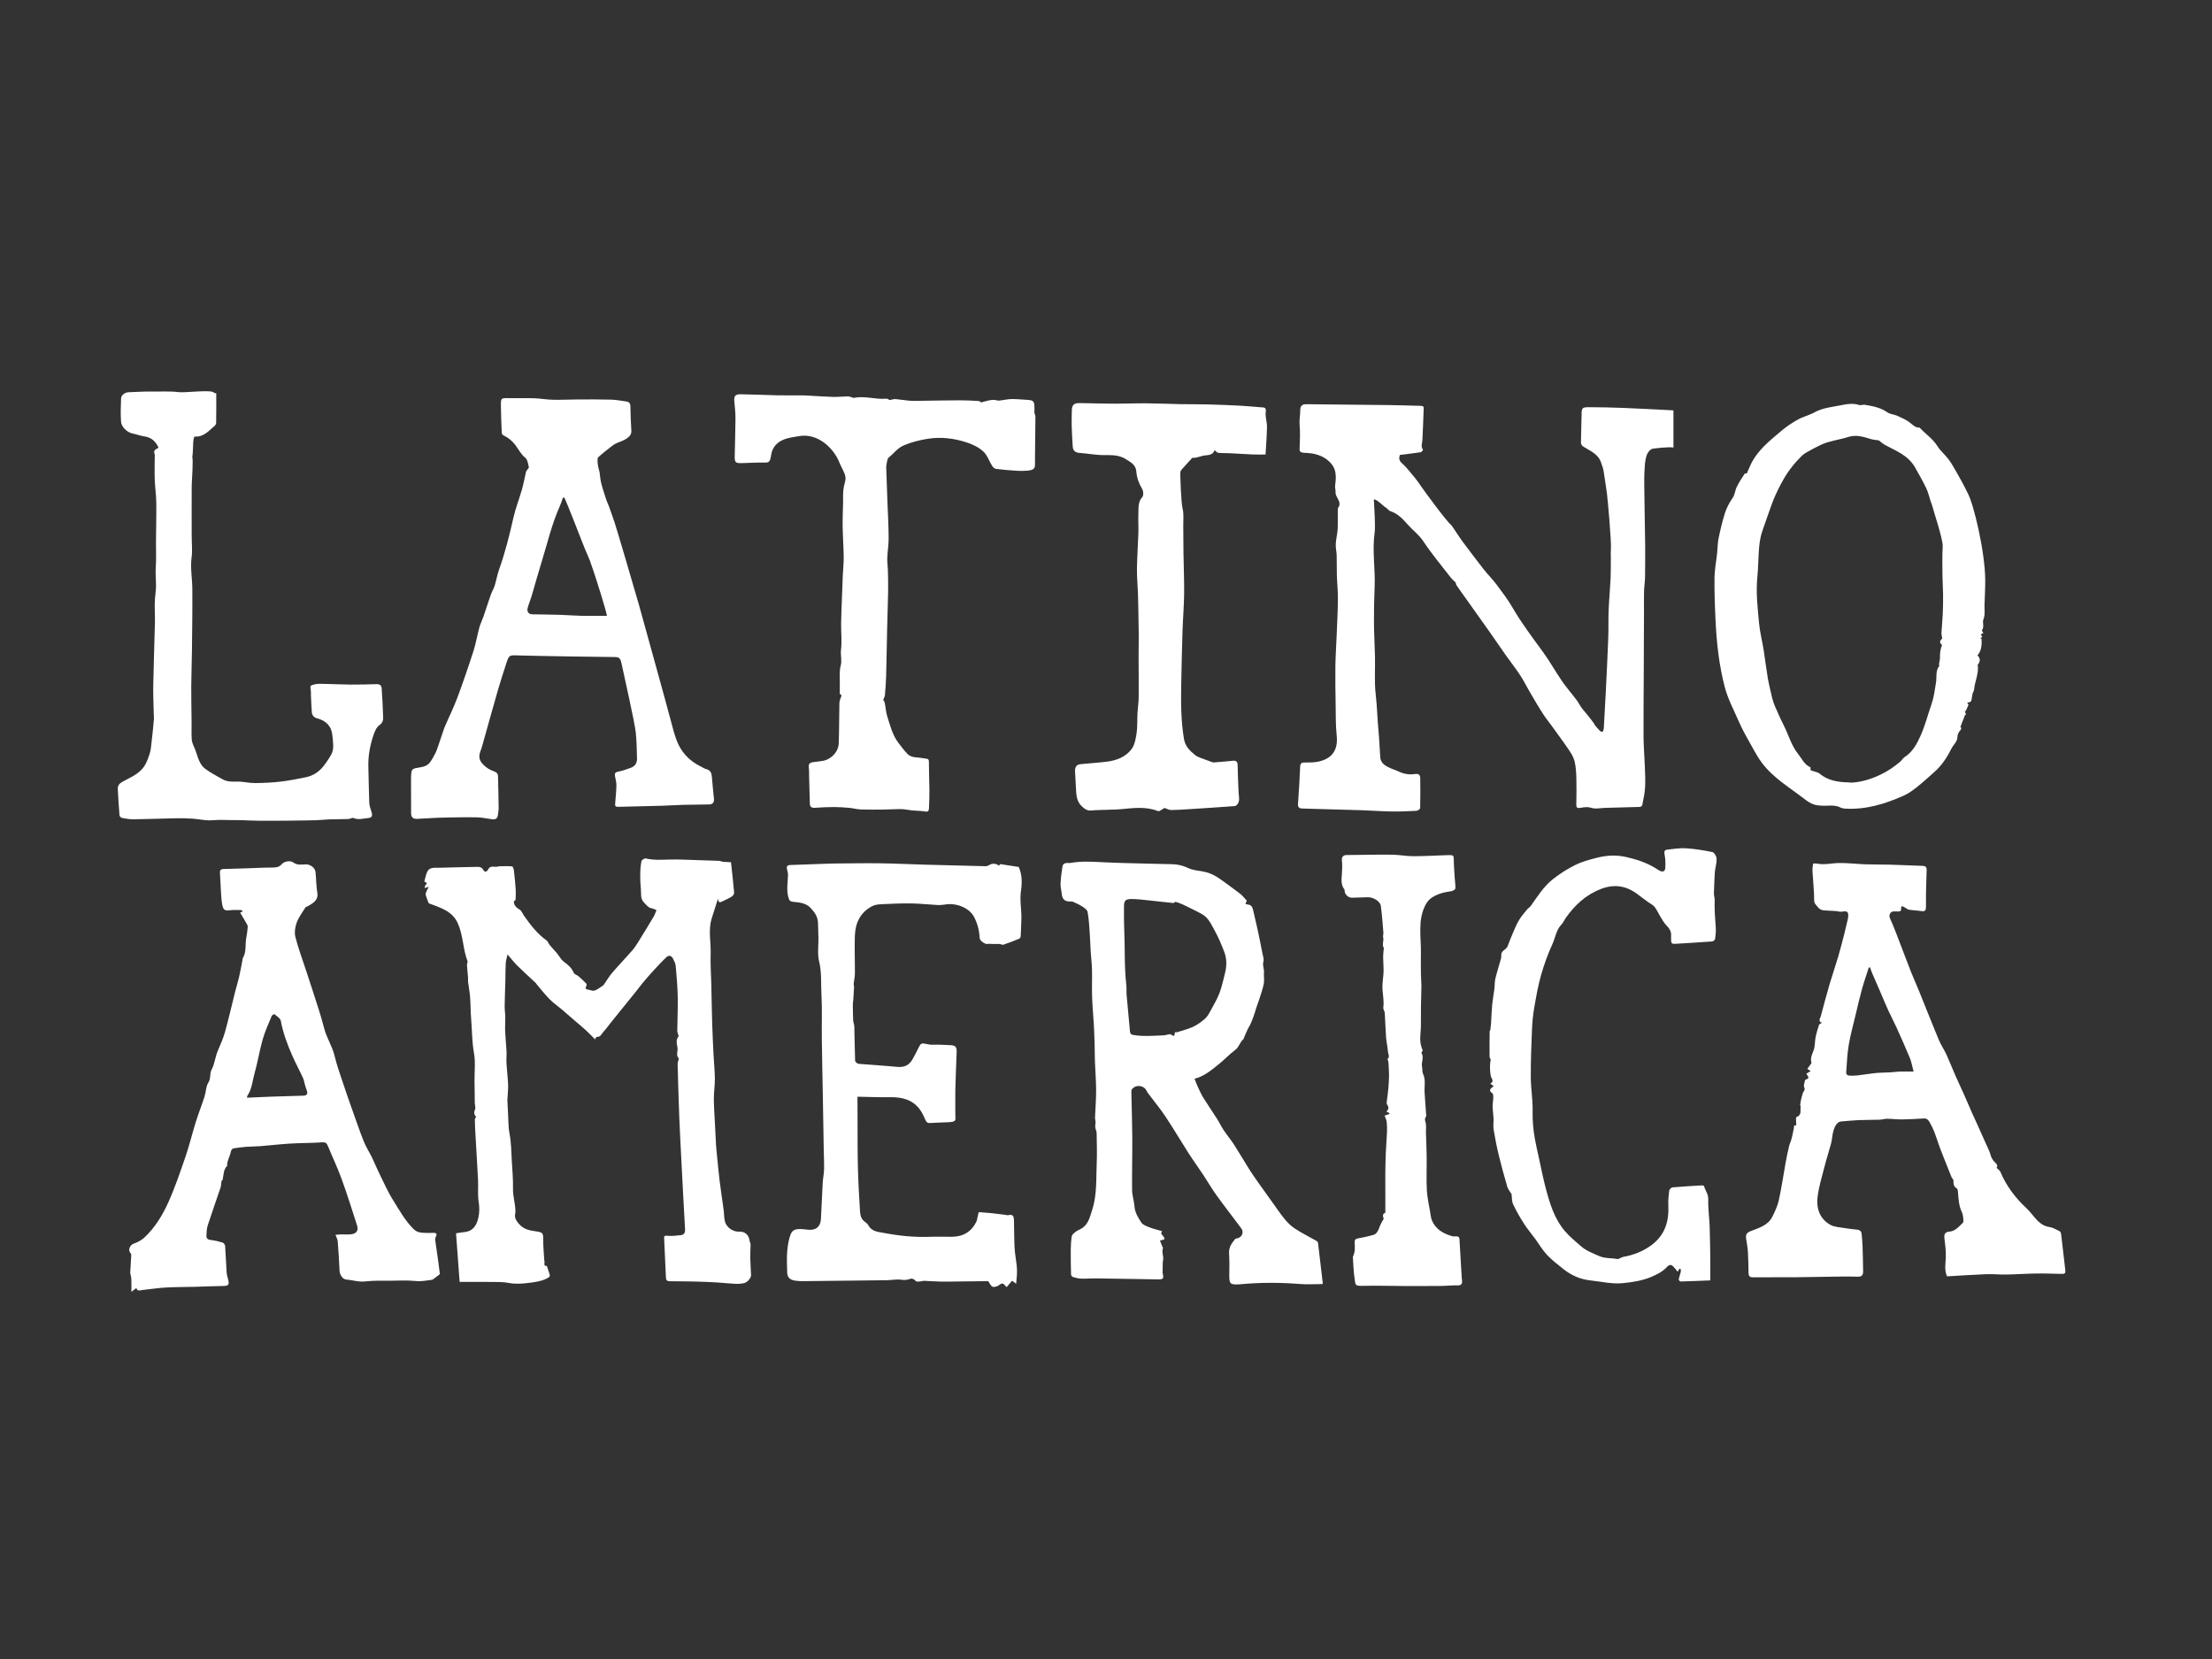 <?xml version="1.0" encoding="utf-8"?>
<!-- Generator: Adobe Illustrator 16.0.0, SVG Export Plug-In . SVG Version: 6.00 Build 0)  -->
<!DOCTYPE svg PUBLIC "-//W3C//DTD SVG 1.1//EN" "http://www.w3.org/Graphics/SVG/1.1/DTD/svg11.dtd">
<svg version="1.1" id="Layer_1" xmlns="http://www.w3.org/2000/svg" xmlns:xlink="http://www.w3.org/1999/xlink" x="0px" y="0px"
	 width="800px" height="600px" viewBox="0 0 800 600" enable-background="new 0 0 800 600" xml:space="preserve">
<rect x="0" y="0" width="800" height="600" fill="#333333" stroke="none"/>
<g id="_x38_D2e6b_1_">
	<g>
		<path fill-rule="evenodd" clip-rule="evenodd" fill="#FFFFFF" d="M506.268,164.542c-0.355,1.137-0.343,1.991,0.779,2.997
			c1.769,1.585,3.22,3.531,4.753,5.368c0.747,0.896,1.396,1.875,2.056,2.84c1.451,2.124,9.788,13.424,10.896,14.02
			c0.272,0.147,2.961,4.453,4.312,6.237c2.46,3.248,4.878,6.529,7.394,9.732c1.533,1.952,3.317,3.71,4.806,5.692
			c2.036,2.713,4.101,5.44,5.794,8.369c3.255,5.631,7.186,10.768,10.993,16.008c2.453,3.376,4.483,7.055,6.853,10.496
			c1.64,2.382,3.562,4.566,5.301,6.883c0.818,1.09,1.379,2.387,2.266,3.408c1.59,1.831,4.583,5.584,4.313,5.661
			c0.623,0.71,1.198,1.423,1.841,2.07c0.229,0.229,0.619,0.296,0.936,0.438c0.154-0.363,0.404-0.716,0.444-1.091
			c0.109-1.021,0.13-2.053,0.187-3.08c0.189-3.418,0.399-6.834,0.564-10.253c0.314-6.472,0.644-12.943,0.887-19.418
			c0.128-3.418,0.008-6.847,0.145-10.265c0.151-3.75,0.519-7.491,0.698-11.241c0.118-2.459,0.075-4.927,0.099-7.392
			c0.009-0.993-0.085-1.994,0.014-2.977c0.297-2.945-1.268-19.586-1.435-20.668c-0.417-2.707-0.757-5.427-1.217-8.126
			c-0.171-1.005-0.574-1.972-0.896-2.949c-1.041-3.157-3.95-4.223-6.432-5.788c-0.409-0.258-0.843-0.874-0.841-1.322
			c0.021-3.426,0.185-6.851,0.228-10.277c0.029-2.305,0.167-2.639,2.545-2.643c4.277-0.007,8.559,0.102,12.834,0.269
			c5.691,0.222,11.38,0.546,17.069,0.829c0.27,0.013,0.537,0.057,0.775,0.083c0,4.762,0,8.445,0,13.454
			c-0.893-0.444-7.519,0.28-7.853,0.467c-2.649,1.482-2.43,5.792-2.668,8.875c-0.169,2.203,0.299,22.911,0.295,26.104
			c-0.006,3.759,0.023,7.519-0.043,11.277c-0.031,1.771-0.321,3.537-0.368,5.308c-0.065,2.472-0.007,4.947-0.014,7.421
			c-0.006,2.671-0.028,5.341-0.039,8.012c-0.019,4.673-0.031,9.347-0.05,14.02c-0.032,7.687-0.125,15.373-0.077,23.059
			c0.022,3.61,0.344,7.216,0.473,10.827c0.09,2.528,0.229,5.068,0.076,7.586c-0.13,2.142-0.62,4.265-1.027,6.381
			c-0.048,0.253-0.573,0.581-0.888,0.591c-4.183,0.141-8.367,0.219-12.55,0.343c-1.216,0.036-2.431,0.259-3.641,0.223
			c-0.898-0.026-1.783-0.444-2.683-0.482c-0.939-0.039-1.894,0.132-2.831,0.279c-1.076,0.168-1.269-0.346-1.251-1.287
			c0.056-3.087,0.119-6.178,0.029-9.263c-0.061-2.109-0.155-4.263-0.643-6.298c-0.359-1.499-1.247-2.93-2.133-4.233
			c-2.107-3.101-4.35-6.11-6.547-9.15c-0.745-1.031-1.563-2.011-2.27-3.067c-0.976-1.462-1.895-2.962-2.804-4.467
			c-0.92-1.521-1.806-3.063-2.694-4.604c-1.11-1.927-2.11-3.927-3.338-5.777c-1.596-2.405-3.392-4.676-5.06-7.035
			c-1.89-2.671-3.715-5.387-5.599-8.062c-2.753-3.908-5.532-7.798-8.303-11.693c-1.32-1.856-2.67-3.692-3.955-5.572
			c-0.252-0.367-0.267-0.896-0.291-0.985c-0.771-0.783-1.409-1.313-1.903-1.953c-3.324-4.305-6.836-8.488-9.832-13.012
			c-1.579-2.384-3.813-3.966-5.626-6.027c-1.714-1.949-3.528-3.915-6.177-4.798c-0.772-0.258-1.301-1.177-2.057-1.573
			c-0.671-0.352-2.96-2.841-4.015-2.715c0.143,2.973,0.634,9.481,0.272,12.099c-0.904,6.567,0.298,13.088,0.007,19.629
			c-0.194,4.368-0.258,8.745-0.233,13.116c0.022,3.996,0.282,7.989,0.365,11.985c0.095,4.596-0.262,9.237,0.269,13.778
			c0.511,4.367,0.578,8.745,0.997,13.105c0.306,3.175,0.414,6.369,0.64,9.553c0.125,1.769,1.343,2.777,2.754,3.507
			c1.248,0.646,2.632,1.025,3.899,1.639c1.916,0.927,3.918,1.199,5.982,0.898c1.255-0.183,1.816,0.331,1.828,1.483
			c0.038,3.617,0.066,7.235-0.029,10.85c-0.009,0.354-0.88,0.955-1.376,0.981c-3.006,0.162-6.021,0.286-9.029,0.237
			c-3.582-0.058-7.161-0.342-10.743-0.458c-7.149-0.232-14.301-0.424-21.452-0.612c-1.245-0.033-1.677-0.464-1.57-1.816
			c0.349-4.448,0.553-8.909,0.769-13.367c0.044-0.913,0.337-1.413,1.307-1.447c1.681-0.058,3.398,0.039,5.032-0.281
			c5.009-0.981,7.431-4.058,6.88-9.348c-0.413-3.965-0.328-7.985-0.397-11.982c-0.076-4.415-0.144-8.831-0.084-13.244
			c0.048-3.57,0.302-7.137,0.444-10.707c0.179-4.498,0.426-8.995,0.473-13.495c0.029-2.848-0.293-5.697-0.38-8.548
			c-0.074-2.417,0.004-4.839-0.066-7.257c-0.04-1.378-0.393-2.759-0.333-4.126c0.071-1.657,0.49-3.295,0.646-4.953
			c0.119-1.274,0.07-2.564,0.082-3.848c0.011-1.353,0.005-2.706,0.007-4.059c0-0.047-0.008-0.107,0.018-0.138
			c1.812-2.238-1.004-3.825-0.831-5.848c0.062-0.742-0.257-1.524-0.16-2.256c0.362-2.73,0.574-5.512-1.214-7.78
			c-1.807-2.293-4.412-3.493-7.306-3.941c-1.02-0.158-2.062-0.152-3.092-0.251c-0.794-0.077-1.252-0.397-1.227-1.346
			c0.074-2.93,0.276-5.883,0.002-8.787c-0.171-1.812,0.255-3.515,0.227-5.276c-0.024-1.494,0.699-2.139,2.203-2.124
			c9.921,0.1,19.843,0.188,29.765,0.312c3.825,0.048,7.65,0.176,11.476,0.277c0.617,0.016,1.246-0.015,1.204,0.944
			c-0.167,3.804-0.246,7.613-0.464,11.414c-0.067,1.189-0.682,2.364,0.231,3.503c0.048,0.06-0.488,0.856-0.815,0.907
			C511.354,163.933,508.844,164.218,506.268,164.542z"/>
		<path fill-rule="evenodd" clip-rule="evenodd" fill="#FFFFFF" d="M245.458,374.762c-0.206-0.779-0.518-1.406-0.513-2.031
			c0.03-4.044,0.253-8.09,0.171-12.131c-0.076-3.755-0.399-7.509-0.737-11.252c-0.083-0.928-0.574-1.849-1.009-2.706
			c-0.53-1.044-1.499-1.262-2.32-0.489c-1.662,1.562-3.218,3.244-4.764,4.926c-1.357,1.476-2.66,3.002-3.951,4.535
			c-0.782,0.929-1.479,1.927-2.241,2.872c-3.008,3.731-6.028,7.453-9.039,11.183c-0.946,1.172-1.812,2.413-2.833,3.514
			c-0.68,0.733-1.039,2-2.457,1.807c-0.107-0.015-0.28,0.45-0.552,0.912c-1.11-1.113-2.094-2.167-3.151-3.141
			c-1.239-1.141-2.544-2.209-3.819-3.311c-1.715-1.482-3.419-2.98-5.148-4.447c-1.449-1.229-3.038-2.314-4.362-3.662
			c-1.673-1.702-3.141-3.605-4.693-5.426c-0.09-0.105-0.125-0.264-0.224-0.357c-2.236-2.097-4.518-4.146-6.7-6.296
			c-1.191-1.173-2.215-2.516-3.567-4.072c-0.267,1.278-0.591,2.235-0.645,3.207c-0.115,2.11-0.076,4.229-0.13,6.343
			c-0.078,3.043-0.221,6.086-0.259,9.13c-0.017,1.334,0.213,2.67,0.234,4.007c0.025,1.7-0.13,3.404-0.06,5.101
			c0.099,2.366,0.38,4.726,0.496,7.091c0.074,1.508-0.09,3.027-0.006,4.533c0.141,2.503,0.459,4.995,0.577,7.498
			c0.07,1.479-0.096,2.971-0.164,4.457c-0.02,0.418-0.113,0.838-0.097,1.253c0.074,1.852,0.161,3.702,0.272,5.551
			c0.131,2.191,0.064,4.426,0.491,6.56c0.668,3.346,0.652,6.716,0.85,10.081c0.193,3.288,0.504,6.584,0.422,9.868
			c-0.066,2.686,0.774,5.212,0.873,7.845c0.014,0.373,0.025,0.761-0.055,1.121c-0.322,1.464,0.155,2.369,1.178,3.627
			c1.865,2.292,4.221,2.562,6.702,2.938c2.072,0.314,2.239,0.67,2.225,2.723c-0.017,2.486,0.232,4.975,0.373,7.462
			c0.018,0.322,0.158,0.657,0.102,0.96c-0.18,0.973,0.096,1.471,0.865,1.275c0.296,0.935,0.513,1.768,0.823,2.564
			c0.496,1.273,0.18,1.492-1.088,2.104c-1.956,0.944-3.99,1.184-6.083,1.463c-2.52,0.336-4.969,0.516-7.515,0.028
			c-2.01-0.385-4.118-0.318-6.184-0.345c-3.758-0.047-7.518-0.014-11.516-0.014c-0.444-5.988-0.872-11.762-1.303-17.575
			c0.988-0.148,1.946-0.342,2.913-0.428c3.244-0.289,4.556-2.429,5.175-5.28c0.411-1.891,0.41-3.719,0.104-5.678
			c-0.402-2.578-0.103-5.259-0.232-7.889c-0.282-5.711-0.65-11.417-0.971-17.126c-0.089-1.591-0.162-3.184-0.174-4.775
			c-0.002-0.325,0.306-0.651,0.468-0.971c-0.807-0.792-0.861-1.562-0.406-2.62c0.284-0.664-0.076-1.589-0.09-2.397
			c-0.046-2.697-0.073-5.396-0.098-8.094c-0.029-3.271,0.393-6.622-0.178-9.796c-0.77-4.273-0.705-8.56-1.066-12.833
			c-0.208-2.45-0.149-4.922-0.34-7.374c-0.148-1.899-0.508-3.781-0.747-5.674c-0.054-0.433,0.036-0.881,0.001-1.318
			c-0.119-1.544-0.267-3.087-0.394-4.631c-0.018-0.214-0.002-0.436,0.035-0.646c0.048-0.274,0.265-0.593,0.183-0.806
			c-1.715-4.462-1.562-9.381-3.542-13.81c-1.436-3.214-4.042-4.691-7.014-5.891c-1.038-0.419-2.092-0.796-3.497-1.327
			c-0.269-0.731-0.802-1.889-1.091-3.104c-0.116-0.492,0.276-1.121,0.484-1.67c0.121-0.317,0.337-0.6,0.662-1.158
			c-0.64,0.169-0.972,0.256-1.562,0.41c0.151-0.465,0.16-0.917,0.388-1.109c0.611-0.518,0.504-0.795-0.174-1.046
			c-0.108-0.041-0.287-0.166-0.276-0.21c0.293-1.116,0.496-2.274,0.942-3.329c0.835-1.972,2.714-1.571,4.308-1.623
			c4.595-0.151,9.192-0.231,13.789-0.328c0.913-0.02,1.686,0.09,2.245,1.07c0.597,1.047,1.297,0.782,1.906-0.336
			c0.556-1.021,1.648-0.826,2.644-0.757c0.463,0.032,0.939-0.184,1.412-0.193c1.493-0.031,2.994-0.091,4.476,0.045
			c0.265,0.024,0.586,0.91,0.647,1.426c0.268,2.263,0.49,4.531,0.645,6.804c0.085,1.25,0.038,2.514-0.032,3.767
			c-0.013,0.233-0.414,0.445-0.616,0.647c-0.004,1.444,0.838,2.261,2.095,2.993c0.73,0.426,1.069,1.507,1.613,2.272
			c2.343,3.292,4.762,6.509,8.132,8.875c0.481,0.338,0.646,1.095,1.05,1.58c0.861,1.034,1.809,1.994,2.669,3.028
			c0.588,0.708,1.065,1.507,1.634,2.231c0.277,0.353,0.624,0.664,0.984,0.933c1.43,1.065,2.753,2.167,3.469,3.921
			c0.232,0.567,1.203,0.801,1.758,1.278c0.956,0.821,1.873,1.691,2.751,2.595c0.163,0.167,0.192,0.663,0.066,0.881
			c-0.674,1.158,0.116,1.254,0.928,1.399c0.496,0.09,0.979,0.329,1.471,0.337c0.427,0.007,0.894-0.148,1.278-0.354
			c0.626-0.334,1.204-0.761,1.792-1.162c0.291-0.198,0.634-0.376,0.831-0.651c1.001-1.403,1.847-2.935,2.963-4.236
			c2.363-2.759,4.892-5.374,7.286-8.107c0.86-0.981,1.576-2.103,2.269-3.216c1.885-3.032,3.738-6.085,5.565-9.151
			c0.376-0.632,0.587-1.362,0.973-2.282c-0.574-0.225-1.088-0.531-1.638-0.62c-1.311-0.213-1.919-1.152-2.792-2.02
			c-1.509-1.499-1.042-3.188-1.204-4.828c-0.174-1.771-0.272-3.559-0.251-5.337c0.02-1.633,0.135-3.285,0.448-4.882
			c0.085-0.438,1.123-1.1,1.563-0.993c2.825,0.681,5.647,0.471,8.5,0.4c3.477-0.087,6.961,0.119,10.441,0.213
			c2.527,0.068,5.053,0.145,7.578,0.255c0.454,0.02,0.895,0.279,1.352,0.326c0.879,0.089,1.767,0.105,2.949,0.168
			c0.363,3.387,0.806,7.193,1.136,11.009c0.039,0.453-0.422,1.14-0.847,1.406c-1.095,0.688-2.292,1.214-3.462,1.776
			c-0.678,0.326-1.42,0.708-1.521-1.052c-0.873,2.749-1.605,4.992-2.296,7.249c-1.296,4.237-0.219,8.558-0.368,12.837
			c-0.128,3.673,0.161,7.359,0.247,11.04c0.11,4.72,0.168,9.44,0.312,14.158c0.118,3.853,0.312,7.703,0.505,11.552
			c0.138,2.76,0.443,5.517,0.462,8.276c0.017,2.471-0.386,4.944-0.369,7.415c0.021,3.196,0.275,6.392,0.432,9.587
			c0.114,2.325,0.219,4.649,0.357,6.973c0.068,1.146,0.196,2.289,0.31,3.432c0.311,3.117,0.575,6.241,0.958,9.35
			c0.448,3.632,1.017,7.25,1.502,10.878c0.177,1.317,0.117,2.683,0.426,3.963c0.542,2.246,2.934,3.879,5.214,3.766
			c2.024-0.101,3.436,1.154,3.716,3.179c0.085,0.613,0.446,1.188,0.367,1.736c-0.041,1.573-0.14,3.147-0.107,4.719
			c0.042,2.031,0.219,4.061,0.281,6.092c0.03,1.013-1.311,2.62-2.488,2.879c-0.997,0.22-2.052,0.317-3.072,0.27
			c-2.244-0.104-4.48-0.366-6.724-0.502c-2.362-0.144-4.729-0.249-7.095-0.309c-2.96-0.075-5.922-0.106-8.883-0.119
			c-2.629-0.012-2.481,0.027-2.601-2.896c-0.169-4.14-0.354-8.278-0.561-12.417c-0.041-0.82-0.105-1.256,1.079-1.144
			c1.643,0.156,3.335-0.035,4.989-0.227c1.168-0.134,1.555-0.928,1.485-2.136c-0.485-8.456-0.918-16.915-1.354-25.374
			c-0.269-5.218-0.554-10.436-0.755-15.656c-0.241-6.234-0.41-12.473-0.578-18.709c-0.014-0.529,0.208-1.065,0.33-1.597
			c0.031-0.133,0.178-0.338,0.14-0.374c-1.253-1.219-0.237-2.749-0.544-4.12C244.698,377.364,244.46,375.794,245.458,374.762z"/>
		<path fill-rule="evenodd" clip-rule="evenodd" fill="#FFFFFF" d="M420.286,445.266c-0.142,0.326-0.263,0.604-0.367,0.845
			c1.719,2.102,1.719,2.102-0.397,2.548c0.311,0.806,0.592,1.553,0.889,2.294c0.051,0.127,0.268,0.27,0.24,0.331
			c-0.525,1.188-0.056,2.344,0.046,3.519c0.054,0.629-0.153,1.275-0.179,1.916c-0.039,0.956-0.023,1.915-0.028,2.872
			c-0.002,0.323-0.055,0.66,0.019,0.966c0.43,1.79,0.209,2.173-1.549,2.149c-7.475-0.102-14.949-0.257-22.425-0.359
			c-1.834-0.025-3.673,0.146-5.506,0.09c-0.997-0.03-2.002-0.287-2.966-0.57c-0.306-0.09-0.689-0.589-0.698-0.91
			c-0.085-2.935-0.137-5.872-0.11-8.809c0.016-1.681,0.089-3.377,0.36-5.029c0.096-0.585,0.791-1.14,1.327-1.564
			c0.582-0.461,1.292-0.763,1.954-1.118c2.75-1.476,3.264-4.292,4.11-6.893c1.781-5.469,1.393-11.165,1.632-16.784
			c0.156-3.648,0.037-7.311-0.028-10.966c-0.013-0.719-0.419-1.423-0.5-2.149c-0.068-0.606,0.122-1.236,0.112-1.854
			c-0.008-0.555-0.212-1.11-0.191-1.66c0.121-3.24,0.404-6.479,0.396-9.719c-0.008-3.44-0.299-6.879-0.428-10.319
			c-0.074-1.976-0.053-3.955-0.109-5.933c-0.068-2.421-0.134-4.843-0.27-7.261c-0.193-3.448-0.535-6.889-0.653-10.338
			c-0.111-3.264,0.049-6.536-0.032-9.802c-0.057-2.285-0.341-4.564-0.484-6.849c-0.146-2.34-0.203-4.686-0.374-7.022
			c-0.174-2.382-0.296-4.783-0.746-7.117c-0.146-0.754-1.177-1.44-1.943-1.947c-1.007-0.665-2.14-1.146-3.244-1.652
			c-0.31-0.143-0.707-0.145-1.061-0.134c-1.938,0.061-2.891-0.789-3.076-2.692c-0.122-1.263-0.5-2.525-0.448-3.774
			c0.088-2.076,0.381-4.148,0.69-6.207c0.137-0.914,0.897-1.266,1.788-1.278c0.376-0.005,0.765,0.079,1.128,0.012
			c4.032-0.744,8.074-0.439,12.13-0.242c5.452,0.265,10.914,0.352,16.372,0.503c2.77,0.077,5.539,0.127,8.309,0.19
			c1.991,0.045,3.825,0.472,5.679,1.361c1.648,0.791,3.612,0.978,5.461,1.287c2.686,0.449,4.915,1.781,7.05,3.349
			c2.147,1.579,4.328,3.114,6.422,4.762c0.864,0.68,1.538,1.603,2.344,2.464c-0.127,0.255-0.302,0.604-0.529,1.06
			c0.331,0.125,0.569,0.282,0.815,0.296c1.356,0.077,1.767,0.98,2.017,2.128c0.515,2.37,1.119,4.721,1.629,7.092
			c0.601,2.792,1.155,5.594,1.697,8.398c0.194,1.006,0.629,2.128,0.364,3.022c-0.415,1.402,0.317,2.606,0.197,3.926
			c-0.123,1.35,0.202,2.763-0.056,4.072c-0.389,1.976-1.099,3.891-1.702,5.821c-0.296,0.947-0.677,1.867-0.988,2.81
			c-0.383,1.152-0.684,2.335-1.109,3.471c-0.436,1.163-0.878,2.345-1.502,3.41c-0.799,1.364-1.331,2.833-1.97,4.261
			c-0.038,0.084-0.014,0.225-0.071,0.269c-1.334,1.009-1.524,2.82-2.945,3.871c-2.158,1.595-3.998,3.616-6.105,5.289
			c-2.61,2.074-5.166,4.294-8.661,5.169c0.427,1.053,0.799,2.087,1.26,3.079c0.603,1.294,1.184,2.612,1.936,3.819
			c1.594,2.56,3.318,5.037,4.937,7.581c0.864,1.357,1.548,2.832,2.44,4.168c1.182,1.772,2.567,3.409,3.722,5.197
			c1.859,2.881,3.578,5.852,5.401,8.756c0.98,1.561,2.029,3.081,3.094,4.587c2.34,3.309,4.724,6.589,7.065,9.896
			c1.872,2.646,3.736,5.34,6.48,7.135c2.452,1.604,5.103,2.903,7.652,4.359c0.276,0.158,0.634,0.45,0.667,0.716
			c0.604,4.89,1.164,9.786,1.728,14.682c0.009,0.078-0.07,0.166-0.125,0.285c-2.748,0-5.525,0.182-8.271-0.035
			c-7.062-0.559-14.111-0.564-21.163,0.076c-0.188,0.018-0.375,0.044-0.563,0.055c-3.439,0.187-3.744-0.148-3.684-3.567
			c0.045-2.574,0.072-5.157-0.085-7.725c-0.13-2.12,0.987-3.589,2.172-5.074c0.146-0.183,0.506-0.217,0.776-0.271
			c1.723-0.354,2.519-2.199,1.471-3.609c-2.961-3.988-6.03-7.898-8.935-11.928c-1.733-2.403-3.211-4.988-4.851-7.46
			c-1.754-2.643-3.624-5.208-5.335-7.877c-2.79-4.351-5.401-8.817-8.261-13.119c-1.896-2.853-4.099-5.501-6.158-8.246
			c-0.246-0.329-0.513-0.662-0.673-1.035c-0.906-2.101-3.917-2.481-5.347-0.63c-0.197,0.255-0.205,0.703-0.198,1.061
			c0.108,5.5,0.305,11,0.337,16.501c0.036,6.3-0.146,12.602-0.071,18.9c0.023,1.949,0.715,3.882,0.853,5.839
			c0.161,2.281,1.332,4.119,2.483,5.888c0.573,0.881,1.937,1.337,3.029,1.769C417.198,444.458,418.688,444.793,420.286,445.266z
			 M424.975,373.276c0.289,0.019,0.543,0.104,0.747,0.037c1.971-0.637,4.01-1.136,5.874-2.006c1.517-0.709,2.911-1.767,4.187-2.87
			c0.812-0.703,1.397-1.723,1.924-2.688c1.181-2.167,2.447-4.316,3.331-6.608c0.888-2.301,1.379-4.759,1.994-7.16
			c0.656-2.562,0.694-5.17-0.234-7.64c-1.005-2.672-2.13-5.327-3.509-7.821c-1.202-2.172-2.243-4.612-4.568-5.904
			s-4.74-2.425-7.136-3.585c-0.717-0.347-1.503-0.552-2.452-0.892c-0.085,0.044-0.514,0.466-0.902,0.431
			c-2.898-0.263-5.787-0.639-8.684-0.931c-2.144-0.216-4.296-0.515-6.441-0.494c-2.151,0.021-2.607,0.66-2.6,2.789
			c0.01,2.584-0.042,5.171,0.076,7.75c0.313,6.85-0.015,13.723,0.762,20.557c0.137,1.209,0.007,2.446,0.113,3.66
			c0.379,4.341,0.823,8.676,1.201,13.017c0.066,0.762,0.271,1.22,1.091,1.367c3.725,0.67,7.46,0.291,11.192,0.151
			c0.897-0.034,2.134-0.657,2.619-0.269C424.999,375.325,424.692,374.036,424.975,373.276z"/>
		<path fill-rule="evenodd" clip-rule="evenodd" fill="#FFFFFF" d="M649.653,407.074c-0.049-0.92-0.11-1.722-0.12-2.523
			c-0.002-0.204,0.115-0.546,0.257-0.596c1.951-0.678,1.224-2.396,1.435-3.726c0.045-0.28-0.305-0.623-0.13-0.91
			c0.077-0.475,0.127-0.955,0.238-1.421c0.206-0.867,0.41-1.737,0.688-2.582c0.222-0.677,0.985-1.07,0.49-2.103
			c-0.317-0.66,0.177-1.711,0.312-2.615c1.523-0.69,1.523-0.69,0.466-2.289c0.46-0.271,0.916-0.54,1.556-0.918
			c-0.485-0.335-0.847-0.585-1.202-0.83c0.396-0.537,0.819-1.092,1.222-1.661c0.124-0.177,0.317-0.429,0.271-0.583
			c-0.527-1.73,0.332-3.144,0.858-4.696c0.473-1.392,0.338-2.977,0.631-4.445c0.307-1.535,0.767-3.044,1.25-4.535
			c0.092-0.282,0.605-0.428,1.05-0.719c-1.482-0.58-0.647-1.516-0.431-2.321c1.037-3.873,2.062-7.75,3.188-11.598
			c1.014-3.463,2.206-6.874,3.227-10.336c0.808-2.742,1.483-5.524,2.199-8.293c0.329-1.272,0.616-2.555,0.913-3.835
			c0.149-0.641,0.344-1.28,0.402-1.931c0.168-1.876-0.368-2.241-2.268-1.894c-0.695,0.127-1.461-0.169-2.197-0.222
			c-1.406-0.1-2.814-0.175-4.224-0.236c-1.062-0.047-1.807-0.514-2.452-1.388c-0.52-0.703-1.16-1.061-1.162-2.246
			c-0.007-3.532-0.418-7.063-0.612-10.599c-0.048-0.864,0.128-1.741,0.21-2.709c0.506,0,0.977-0.077,1.414,0.012
			c2.697,0.553,5.351-0.17,8.02-0.208c3.18-0.045,6.363,0.36,9.549,0.474c2.954,0.104,5.916,0.041,8.872,0.124
			c3.952,0.112,7.901,0.308,11.854,0.438c0.958,0.031,1.394,0.499,1.372,1.401c-0.062,2.721-0.168,5.441-0.225,8.162
			c-0.037,1.777-0.029,3.556-0.019,5.333c0.007,1.087-0.317,1.671-1.581,1.469c-1.526-0.244-3.089-0.268-4.611-0.526
			c-0.57-0.098-1.068-0.597-1.611-0.892c-0.3-0.164-0.623-0.284-0.936-0.424c-0.102,0.316-0.333,0.658-0.279,0.945
			c0.181,0.957-0.432,1.001-1.068,1.023c-0.609,0.021-1.234-0.091-1.828,0.005c-1.082,0.176-1.57,1.42-1.123,2.417
			c0.782,1.746,1.516,3.515,2.206,5.299c1.796,4.643,3.53,9.308,5.343,13.943c0.906,2.319,1.956,4.582,2.893,6.89
			c2.406,5.932,4.739,11.893,7.2,17.801c0.771,1.854,1.938,3.539,2.782,5.367c1.133,2.46,2.103,4.994,3.19,7.476
			c0.991,2.263,2.064,4.489,3.069,6.746c1.066,2.394,2.087,4.809,3.146,7.206c0.603,1.366,1.25,2.714,1.864,4.076
			c0.977,2.166,1.941,4.337,2.913,6.506c0.477,1.064,0.984,2.117,1.428,3.196c0.292,0.711,0.422,1.494,0.76,2.178
			c0.293,0.593,0.703,1.174,1.194,1.61c0.733,0.649,1.064,1.288,0.587,2.007c0.491,0.492,1.12,0.858,1.348,1.395
			c2.166,5.104,5.372,9.424,9.442,13.173c1.498,1.38,2.63,3.15,4.083,4.586c1.123,1.108,2.413,1.972,4.138,2.217
			c1.303,0.187,2.541,0.93,3.758,1.525c0.297,0.146,0.526,0.67,0.572,1.046c0.529,4.384,1,8.774,1.528,13.158
			c0.116,0.967-0.263,1.271-1.162,1.251c-3.146-0.068-6.294-0.186-9.44-0.14c-3.608,0.052-7.213,0.312-10.821,0.377
			c-2.349,0.042-4.705-0.225-7.049-0.138c-4.514,0.167-9.021,0.488-13.53,0.742c-0.277,0.016-0.557,0.002-0.813,0.002
			c-1.015-2.307-0.479-4.634-0.413-6.971c0.063-2.271-0.235-4.563-0.514-6.83c-0.177-1.433,0.364-2.232,1.716-2.322
			c2.261-0.151,3.499-1.856,4.938-3.183c0.379-0.35,0.192-1.406,0.121-2.124c-0.063-0.644-0.237-1.312-0.517-1.896
			c-1.121-2.346-1.132-4.88-1.37-7.381c-0.035-0.373-0.155-0.908-0.416-1.061c-1.152-0.673-1.214-1.682-1.198-2.842
			c0.006-0.428-0.526-0.84-0.723-1.298c-0.49-1.144-0.93-2.309-1.388-3.466c-0.947-2.391-1.923-4.771-2.828-7.177
			c-0.668-1.777-1.192-3.61-1.878-5.38c-0.485-1.252-1.08-2.47-1.727-3.646c-0.448-0.815-1.005-1.556-2.169-1.482
			c-2.599,0.165-5.201,0.32-7.804,0.35c-1.836,0.021-3.673-0.225-5.511-0.245c-0.859-0.01-1.718,0.314-2.582,0.343
			c-2.593,0.086-5.189,0.049-7.781,0.158c-2.089,0.089-4.172,0.326-6.259,0.488c-1.39,0.108-2.228,1.725-2.651,3.003
			c-0.556,1.676-0.525,3.395-0.978,5.041c-0.757,2.759-1.639,5.483-2.348,8.252c-0.923,3.603-2.032,7.196-2.503,10.865
			c-0.53,4.139,0.671,7.983,4.541,10.18c1.553,0.881,3.604,0.917,5.443,1.248c1.389,0.25,2.801,0.372,4.206,0.521
			c0.954,0.101,1.635,0.496,1.729,1.522c0.137,1.482,0.281,2.967,0.333,4.453c0.104,2.998,0.161,5.999,0.21,8.999
			c0.022,1.351-0.363,2.125-2.044,2.055c-3.381-0.14-6.772-0.033-10.159,0.005c-3.909,0.044-7.818,0.156-11.729,0.182
			c-5.315,0.034-10.632-0.009-15.948,0.033c-1.103,0.008-1.533-0.459-1.559-1.485c-0.063-2.583-0.073-5.17-0.233-7.746
			c-0.101-1.632-0.439-3.248-0.659-4.873c-0.175-1.293,0.202-2.016,1.599-2.572c2.961-1.18,6.291-2.027,7.887-5.225
			c0.96-1.924,1.902-3.936,2.36-6.016c0.982-4.47,1.63-9.013,2.45-13.52c0.36-1.981,0.772-3.954,1.23-5.915
			c0.201-0.862,0.628-1.67,0.854-2.527c0.336-1.27,0.631-2.554,0.854-3.848C648.854,407.503,648.714,406.667,649.653,407.074z
			 M692.077,387.548c-0.521-1.939-0.769-3.489-1.35-4.901c-1.54-3.741-3.195-7.437-4.86-11.125
			c-0.921-2.038-1.999-4.006-2.925-6.042c-1.056-2.321-2.015-4.686-3.026-7.027c-0.928-2.146-1.879-4.283-2.799-6.433
			c-0.297-0.694-0.526-1.418-0.787-2.128c-0.152,0.01-0.304,0.021-0.456,0.03c-0.83,2.601-1.737,5.181-2.469,7.809
			c-0.815,2.925-1.487,5.891-2.19,8.847c-0.902,3.792-1.953,7.561-2.604,11.396c-0.562,3.314-0.673,6.707-0.918,10.069
			c-0.021,0.293,0.412,0.855,0.692,0.896c2.259,0.33,4.479-0.172,6.709-0.443c1.311-0.16,2.615-0.382,3.931-0.479
			c1.528-0.114,3.065-0.102,4.597-0.186c1.067-0.058,2.129-0.239,3.195-0.27C688.457,387.513,690.099,387.548,692.077,387.548z"/>
		<path fill-rule="evenodd" clip-rule="evenodd" fill="#FFFFFF" d="M224.799,240.031c-0.422-1.972-0.766-2.438-2.767-2.412
			c-2.438,0.033-29.553-0.4-34.673-0.576c-3.249-0.111-3.274-0.128-4.281,2.984c-1.068,3.302-2.146,6.604-3.108,9.938
			c-1.859,6.45-3.636,12.923-5.456,19.384c-0.23,0.815-0.484,1.626-0.782,2.418c-0.94,2.503-0.057,3.957,2.098,5.69
			c0.864,0.695,1.935,1.188,2.983,1.581c0.837,0.314,1.271,0.799,1.292,1.628c0.102,3.848,0.196,7.697,0.24,11.546
			c0.01,0.885-0.176,1.773-0.287,2.658c-0.149,1.193-0.921,1.576-2.005,1.444c-1.862-0.228-3.715-0.679-5.578-0.71
			c-4.32-0.071-8.644,0.006-12.964,0.113c-2.909,0.072-5.812,0.337-8.721,0.435c-1.512,0.051-2.112-0.645-2.113-2.109
			c-0.004-4.135-0.037-8.271-0.022-12.406c0.004-0.983,0.034-1.998,0.286-2.935c0.104-0.386,0.792-0.774,1.273-0.871
			c1.862-0.375,3.901-0.378,5.204-2.006c0.858-1.072,1.47-2.352,2.121-3.576c0.651-1.225,2.771-8.072,3.09-8.836
			c1.523-3.643,3.316-7.18,4.702-10.872c2.109-5.621,4.045-11.312,5.888-17.026c0.899-2.791,1.371-5.717,2.139-8.555
			c0.347-1.282,0.984-2.483,1.419-3.746c0.928-2.693,1.78-5.413,2.725-8.099c0.394-1.12,1.05-2.151,1.403-3.28
			c0.596-1.908,0.912-3.908,1.581-5.786c2.191-6.158,3.776-12.468,5.208-18.838c0.755-3.358,2.048-6.592,3.001-9.91
			c0.569-1.982,0.95-4.019,1.418-6.03c0.073-0.313,0.109-0.654,0.262-0.926c0.275-0.492,0.965-1.016,0.882-1.395
			c-0.265-1.205-0.475-2.769-1.311-3.427c-1.62-1.275-2.406-3.067-3.583-4.591c-1.19-1.54-2.565-2.679-4.302-3.48
			c-0.286-0.131-0.574-0.601-0.589-0.925c-0.14-3.184-0.266-6.37-0.307-9.557c-0.04-3.085,0.004-3.034,3.05-2.965
			c2.951,0.066,5.908-0.068,8.857,0.031c2.283,0.077,4.556,0.498,6.839,0.55c3.045,0.07,6.095-0.1,9.144-0.111
			c3.994-0.014,7.99-0.042,11.98,0.072c1.857,0.054,3.71,0.399,5.556,0.674c0.957,0.143,1.397,0.696,1.41,1.764
			c0.035,2.915,0.154,5.832,0.334,8.742c0.074,1.192-0.412,1.917-1.312,2.602c-2.08,1.583-3.738,1.404-5.774,3.043
			c-0.217,0.175-4.925,3.774-5.083,4.292c-0.292,2.208,0.655,4.899,0.681,5.1c0.171,1.365,0.272,2.753,0.615,4.078
			c0.536,2.07,1.227,4.101,1.891,6.136c0.243,0.745,0.63,1.442,0.897,2.181c0.666,1.845,1.286,3.707,1.95,5.553
			c0.519,1.443,8.012,26.875,8.932,30.215c1.208,4.386,10.097,36.374,11.511,41.837c0.584,2.257,1.175,4.526,1.968,6.714
			c1.638,4.519,4.586,7.658,8.924,9.79c0.634,0.311,1.24,0.743,1.91,0.906c1.613,0.391,1.926,1.53,2.033,2.952
			c0.193,2.581,0.474,5.156,0.729,7.733c0.126,1.275-0.411,2.047-1.68,2.084c-3.098,0.089-6.199,0.059-9.297,0.14
			c-2.726,0.072-5.449,0.269-8.175,0.345c-5.194,0.146-10.391,0.235-15.585,0.377c-0.745,0.02-1.059-0.249-1.005-0.969
			c0.166-2.225,0.417-4.447,0.472-6.675c0.027-1.096-0.274-2.207-0.483-3.3c-0.181-0.942-0.166-1.537,1.069-1.761
			c1.552-0.283,3.059-0.855,4.557-1.383c1.56-0.55,2.342-1.774,2.305-3.375c-0.073-3.142-0.127-6.295-0.446-9.417
			C229.577,261.388,225.446,243.054,224.799,240.031z M204.095,179.908c-0.184,0.062-0.368,0.123-0.552,0.185
			c-0.325,0.917-0.584,1.864-0.984,2.747c-2.983,6.584-4.57,13.625-6.704,20.486c-1.264,4.062-2.377,8.171-3.592,12.25
			c-0.427,1.434-1.022,2.818-1.417,4.26c-0.376,1.373,0.317,2.305,1.63,2.334c3.352,0.074,6.706,0.09,10.057,0.189
			c2.533,0.075,5.062,0.3,7.595,0.352c3.071,0.063,6.145,0.015,9.393,0.015c-0.445-2.406-3.448-11.849-3.768-12.823
			c-0.77-2.35-1.521-4.708-2.375-7.027c-0.621-1.687-1.432-3.302-2.086-4.978C210.065,194.748,204.786,181.227,204.095,179.908z"/>
		<path fill-rule="evenodd" clip-rule="evenodd" fill="#FFFFFF" d="M159.086,460.8c-0.718,0.553-1.469,1.146-2.238,1.716
			c-0.218,0.161-0.48,0.331-0.738,0.361c-1.9,0.229-3.73,0.632-5.732,0.422c-3.183-0.335-6.425-0.126-9.642-0.101
			c-2.85,0.022-5.726-0.108-8.542,0.234c-2.447,0.298-4.689-0.487-7.03-0.688c-1.331-0.114-2.311-1.842-2.366-3.194
			c-0.145-3.556-0.379-7.109-0.66-10.657c-0.056-0.704-0.478-1.38-0.813-2.295c0.607-0.054,1.26-0.145,1.914-0.161
			c1.315-0.032,2.654,0.128,3.941-0.068c1.815-0.277,2.521-1.423,1.959-3.173c-1.809-5.638-3.583-11.291-5.604-16.854
			c-1.474-4.054-3.341-7.963-4.983-11.958c-0.409-0.995-0.856-1.333-2.062-1.247c-3.839,0.276-7.7,0.22-11.544,0.449
			c-3.651,0.217-7.288,0.657-10.935,0.948c-1.639,0.132-3.291,0.095-4.931,0.219c-1.444,0.11-2.881,0.326-4.319,0.518
			c-1.402,0.187-1.206,1.469-1.564,2.356c-0.313,0.775-0.588,1.567-0.842,2.363c-0.159,0.499-0.247,1.021-0.174,1.598
			c-1.35,1.36-1.311,3.214-1.625,4.957c-0.049,0.273-0.492,0.475-0.466,0.771c-0.108,0.748-0.105,1.533-0.341,2.238
			c-1.522,4.545-3.146,9.058-4.62,13.618c-0.382,1.183-0.424,2.498-0.475,3.758c-0.04,0.989,0.529,1.419,1.597,1.532
			c1.472,0.155,2.936,0.53,4.353,0.973c0.382,0.119,0.796,0.811,0.828,1.265c0.222,3.14,0.311,6.288,0.525,9.428
			c0.066,0.959,0.377,1.904,0.606,2.849c0.399,1.645-0.008,2.079-1.666,2.105c-3.513,0.055-7.024,0.223-10.537,0.315
			c-3.457,0.092-6.92,0.053-10.371,0.25c-2.796,0.16-5.576,0.597-8.365,0.887c-0.862,0.09-1.882,0.645-2.313-0.688
			c-0.57,0.428-1.082,0.812-1.793,1.347c0-1.745,0.032-3.149-0.015-4.551c-0.021-0.613-0.205-1.221-0.315-1.83
			c-0.031-0.173-0.101-0.347-0.091-0.517c0.129-2.155,0.287-4.31,0.387-6.466c0.012-0.262-0.25-0.553-0.425-0.803
			c-0.808-1.149,0.012-2.771,1.301-3.239c1.37-0.497,2.779-1.211,3.833-2.193c3.87-3.605,6.582-8.063,8.727-12.852
			c2.406-5.369,4.287-10.948,6.198-16.503c1.392-4.048,2.373-8.234,3.653-12.322c0.984-3.143,2.199-6.213,3.209-9.348
			c0.536-1.666,0.48-3.643,1.375-5.04c0.98-1.532,0.413-3.216,1.15-4.612c1.121-2.123,1.306-4.522,2.197-6.706
			c0.939-2.302,2.007-4.575,2.671-6.958c1.346-4.833,2.448-9.733,3.672-14.601c0.446-1.771,1.011-3.513,1.42-5.292
			c0.48-2.093,0.852-4.212,1.266-6.32c0.027-0.137-0.037-0.313,0.029-0.417c1.489-2.339,0.809-5.061,1.332-7.569
			c0.26-1.247,0.372-2.526,0.503-3.796c0.03-0.289-0.075-0.632-0.222-0.892c-0.818-1.447-1.668-2.877-2.534-4.357
			c0.145-0.044,0.549-0.168,0.953-0.29c-0.145-0.189-0.289-0.379-0.434-0.568c-1.347,0-2.713-0.144-4.036,0.034
			c-1.955,0.261-2.552,0.025-2.931-1.941c-0.273-1.42-0.364-2.881-0.459-4.328c-0.151-2.301-0.188-4.609-0.375-6.906
			c-0.094-1.155,0.069-1.704,1.442-1.729c4.969-0.091,9.936-0.319,14.904-0.487c1.354-0.046,2.726,0.048,4.059-0.139
			c0.673-0.094,1.442-0.533,1.882-1.057c0.938-1.117,3.104-1.516,4.344-0.608c1.341,0.981,2.899,0.665,4.361,0.617
			c1.627-0.054,3.411,1.181,3.574,2.85c0.241,2.479,0.229,4.995,0.643,7.441c0.411,2.426-1.076,3.483-3.441,4.851
			c-0.276,0.159-0.708,0.192-0.848,0.419c-1.12,1.818-2.463,3.569-3.184,5.542c-0.582,1.593-0.867,3.588-0.455,5.191
			c1.078,4.194,2.611,8.271,3.958,12.396c1.493,4.573,3.005,9.141,4.459,13.727c0.735,2.319,1.408,4.662,2.025,7.017
			c0.888,3.391,2.893,6.334,3.71,9.778c0.791,3.33,1.972,6.571,3.046,9.831c1.025,3.11,2.113,6.2,3.208,9.287
			c1.392,3.922,2.727,7.868,4.268,11.732c0.838,2.103,2.088,4.037,3.085,6.081c0.861,1.763,1.574,3.599,2.445,5.355
			c1.689,3.407,3.211,6.928,5.232,10.13c2.264,3.586,4.303,7.368,7.419,10.377c1.482,1.431,3.276,1.206,5.032,1.303
			c0.796,0.044,1.6-0.079,2.396-0.041c0.272,0.013,0.649,0.231,0.76,0.461c0.093,0.194-0.133,0.54-0.212,0.819
			c-0.108,0.382-0.341,0.78-0.294,1.143c0.338,2.595,0.744,5.181,1.107,7.772C158.705,457.657,158.89,459.251,159.086,460.8z
			 M89.312,397c2.857-0.127,5.596-0.269,8.336-0.366c4.076-0.145,8.152-0.265,12.229-0.378c1.015-0.027,1.495-0.709,1.142-1.664
			c-0.241-0.651-0.458-1.313-0.655-1.979c-0.278-0.941-0.408-1.946-0.812-2.826c-1.21-2.636-2.602-5.188-3.775-7.837
			c-1.826-4.123-3.398-8.328-4.238-12.804c-0.17-0.907-1.446-1.632-2.286-2.354c-0.089-0.077-0.87,0.347-1.002,0.672
			c-1.149,2.818-2.436,5.606-3.267,8.521c-1.141,3.997-1.756,8.146-2.91,12.138c-0.785,2.714-0.895,5.667-2.576,8.104
			C89.38,396.396,89.39,396.653,89.312,397z"/>
		<path fill-rule="evenodd" clip-rule="evenodd" fill="#FFFFFF" d="M353.967,438.396c1.644,0.125,2.934,0.195,4.217,0.326
			c1.713,0.175,3.422,0.396,5.132,0.599c0.466,0.055,0.972,0.263,1.391,0.148c1.69-0.461,1.966,0.608,2.002,1.822
			c0.099,3.316,0.046,6.639,0.22,9.949c0.113,2.158,0.548,4.298,0.779,6.453c0.108,1.008,0.127,2.033,0.091,3.047
			c-0.039,1.124-0.187,2.243-0.305,3.556c-0.476-0.362-0.857-0.651-1.463-1.113c-0.624,0.739-1.257,1.489-1.968,2.332
			c-0.507-0.472-0.947-1.193-1.513-1.311c-0.46-0.097-1.071,0.53-1.821,0.952c-0.404,0.063-1.237,0.456-1.77,0.206
			c-0.601-0.282-0.93-1.142-1.576-2.02c-2.993,0.034-6.342,0.073-9.69,0.108c-2.474,0.025-4.949,0.091-7.422,0.051
			c-2.08-0.033-4.157-0.204-6.237-0.285c-0.305-0.013-0.62,0.207-0.924,0.193c-0.75-0.035-1.56,0.474-2.235-0.433
			c-0.271-0.365-1.104-0.647-1.52-0.503c-1.106,0.386-2.08,0.563-3.321,0.367c-1.666-0.264-3.427,0.12-5.149,0.158
			c-2.85,0.062-5.701,0.069-8.551,0.103c-7.385,0.085-14.77,0.181-22.155,0.248c-0.89,0.009-1.787-0.086-2.671-0.203
			c-1.743-0.231-2.752-1.155-2.807-2.894c-0.135-4.234-0.33-8.479,0.845-12.639c0.711-2.519,1.438-3.154,4.097-3.113
			c0.891,0.014,1.78,0.172,2.671,0.25c2.838,0.25,4.444-1.111,4.596-3.97c0.231-4.365,0.392-8.734,0.637-13.1
			c0.089-1.582,0.448-3.152,0.485-4.733c0.054-2.349-0.075-4.701-0.116-7.052c-0.11-6.389-0.211-12.778-0.324-19.167
			c-0.124-7.057-0.287-14.113-0.375-21.17c-0.067-5.317,0.166-10.648-0.134-15.95c-0.224-3.96,0.134-7.935-0.847-11.913
			c-0.669-2.715-0.186-5.711-0.239-8.581c-0.032-1.741-0.134-3.48-0.155-5.222c-0.027-2.266-1.212-3.967-2.667-5.517
			c-1.676-1.786-4-2.008-6.217-2.208c-1.13-0.102-1.47-0.413-1.781-1.452c-0.823-2.744-0.264-5.466-0.183-8.202
			c0.019-0.632-0.141-1.283-0.308-1.902c-0.352-1.304-0.002-1.739,1.307-1.777c4.41-0.129,8.819-0.31,13.229-0.468
			c0.752-0.026,1.505-0.056,2.259-0.062c5.5-0.04,11.002-0.159,16.502-0.087c5.593,0.072,11.184,0.352,16.776,0.509
			c7.247,0.204,14.494,0.382,21.742,0.551c0.345,0.008,0.744-0.106,1.034-0.294c1.241-0.806,2.491-0.815,3.782,0.096
			c0.199-0.273,0.398-0.548,0.412-0.566c2.308,0.356,4.435,0.686,6.705,1.036c1.215,2.667,1.256,5.676,0.809,8.624
			c-0.521,3.437,0.257,6.801,0.145,10.199c-0.067,2.052-0.125,4.104-0.241,6.153c-0.019,0.337-0.245,0.846-0.508,0.954
			c-1.901,0.789-3.82,1.545-5.774,2.188c-0.398,0.131-0.969-0.26-1.44-0.277c-0.863,0-1.725,0.001-2.587,0
			c-0.605,0-1.224-0.082-1.812,0.015c-0.753,0.124-2.636-1.178-2.684-1.975c-0.165-2.752-0.761-5.355-2.078-7.832
			c-1.848-3.477-6.676-5.102-10.369-4.479c-0.904,0.152-1.84,0.246-2.752,0.199c-3.225-0.167-6.443-0.535-9.667-0.583
			c-3.542-0.053-7.09,0.119-10.631,0.287c-1.123,0.054-2.352,0.172-3.327,0.665c-4.378,2.219-6.195,6.12-6.351,10.791
			c-0.152,4.557,0.044,9.124,0.014,13.686c-0.008,1.183-0.319,2.36-0.429,3.546c-0.043,0.467,0.147,0.951,0.126,1.423
			c-0.068,1.539-0.178,3.077-0.285,4.614c-0.029,0.412-0.152,0.821-0.149,1.231c0.013,1.988,0.013,3.979,0.104,5.964
			c0.037,0.802,0.408,1.591,0.43,2.391c0.111,4.101,0.124,8.204,0.285,12.303c0.016,0.4,0.781,1.068,1.244,1.11
			c4.676,0.419,9.369,0.658,14.042,1.108c2.505,0.241,4.285-0.636,5.488-2.766c0.739-1.309,1.435-2.645,2.087-3.999
			c0.839-1.742,1.088-1.929,2.899-1.512c0.868,0.199,1.683,0.314,2.608,0.262c1.98-0.114,3.979,0.119,5.972,0.156
			c1.911,0.037,2.456,0.592,2.384,2.534c-0.168,4.555-0.372,9.109-0.479,13.665c-0.071,3.014,0.021,6.03,0.001,9.045
			c-0.011,1.808,0.579,2.483-2.442,2.628c-2.262,0.109-4.529,0.141-6.788,0.292c-0.893,0.061-1.231-0.357-1.563-1.07
			c-0.591-1.268-1.151-2.585-1.962-3.711c-2.729-3.789-6.68-4.652-11.084-4.565c-3.779,0.075-7.562-0.104-11.502-0.174
			c0.029-0.133-0.056,0.076-0.056,0.285c0.002,2.618,0.015,5.237,0.03,7.855c0.032,5.778-0.02,11.56,0.125,17.335
			c0.133,5.303,0.432,10.604,0.761,15.898c0.088,1.415,0.37,2.875,1.704,3.824c0.493,0.351,1.031,0.764,1.302,1.278
			c1.242,2.363,3.556,2.399,5.733,2.814c5.468,1.041,10.966,1.595,16.542,1.384c2.667-0.102,5.343,0.021,8.014-0.013
			c4.099-0.053,7.107-1.883,8.869-5.627c0.192-0.409,0.209-0.899,0.315-1.35C353.67,439.615,353.844,438.905,353.967,438.396z"/>
		<path fill-rule="evenodd" clip-rule="evenodd" fill="#FFFFFF" d="M321.761,144.682c0.805-0.141,1.472-0.394,2.115-0.344
			c1.74,0.135,3.466,0.465,5.207,0.589c1.441,0.103,2.895,0.037,4.343,0.02c4.609-0.055,9.218-0.156,13.827-0.17
			c2.209-0.006,4.421,0.112,6.626,0.252c0.424,0.027,0.826,0.418,0.991,0.508c2.041-0.5,3.842-1.291,5.882-0.696
			c0.374,0.109,0.819,0.009,1.227-0.039c1.336-0.159,2.669-0.478,4.003-0.477c2.062,0.001,4.124,0.217,6.187,0.339
			c1.114,0.065,1.866,0.504,1.907,1.751c0.03,0.919,0.103,1.837-0.004,2.75c0.138,0.562,0.398,1.126,0.396,1.688
			c-0.023,4.886-0.096,9.772-0.15,14.658c-0.01,0.922,0.024,1.844-0.012,2.765c-0.05,1.283-0.723,1.786-2.856,1.961
			c-1.279,0.105-2.578,0.098-3.859,0.015c-2.47-0.161-4.941-0.354-7.394-0.673c-0.52-0.068-1.101-0.65-1.414-1.146
			c-1.08-1.709-1.733-3.831-3.152-5.142c-1.583-1.462-3.723-2.512-5.799-3.209c-4.659-1.564-9.531-2.161-14.401-1.372
			c-2.875,0.465-5.712,1.169-8.493,2.334c-2.357,0.988-3.639,2.927-5.445,4.355c-0.746,0.59-0.732,2.159-0.997,3.299
			c-0.021,0.087,0.397,11.446,0.455,12.805c0.184,4.351,0.411,8.702,0.438,13.055c0.015,2.417-0.401,4.834-0.498,7.256
			c-0.055,1.384,0.18,2.777,0.215,4.168c0.064,2.532,0.14,5.065,0.097,7.597c-0.078,4.646-0.253,9.29-0.361,13.935
			c-0.131,5.646-0.208,11.292-0.362,16.938c-0.063,2.301-0.233,4.601-0.43,6.894c-0.05,0.581-0.391,1.137-0.618,1.756
			c0.136,0.265,0.456,0.664,0.547,1.109c0.326,1.601,0.4,3.271,0.887,4.815c1.059,3.353,1.898,6.827,4.095,9.702
			c1.031,1.35,2.053,2.722,3.229,3.941c1.477,1.531,3.6,1.127,5.453,1.525c0.458,0.098,0.927,0.145,1.393,0.2
			c0.639,0.075,0.904,0.259,0.902,1.062c-0.008,3.424,0.163,6.847,0.195,10.271c0.021,2.116-0.071,4.234-0.152,6.35
			c-0.057,1.482-0.384,1.606-1.863,1.359c-1.383-0.23-2.808-0.194-4.209-0.331c-1.286-0.126-2.562-0.449-3.846-0.47
			c-2.162-0.035-4.325,0.135-6.489,0.156c-2.758,0.027-5.52,0.056-8.275-0.043c-1.376-0.05-2.736-0.447-4.114-0.571
			c-1.829-0.165-3.668-0.297-5.503-0.295c-2.298,0.003-4.601,0.1-6.893,0.268c-1.173,0.086-1.86-0.248-1.9-1.461
			c-0.107-3.265-0.181-6.532-0.268-9.798c-0.028-1.062,0.032-2.136-0.106-3.183c-0.172-1.299,0.191-1.886,1.529-2.063
			c1.164-0.154,2.334-0.273,3.492-0.464c3.026-0.497,5.674-3.202,5.796-6.304c0.192-4.906,0.121-9.821,0.244-14.73
			c0.021-0.807,0.47-1.603,0.802-2.664c-0.014-0.011-0.314-0.256-0.657-0.536c0-1.05-0.021-2.154,0.004-3.257
			c0.056-2.337-0.258-4.777,0.324-6.979c0.521-1.968-0.124-3.771,0.107-5.678c0.377-3.114-0.002-6.313,0.038-9.475
			c0.041-3.225,0.201-6.45,0.314-9.674c0.094-2.656,0.183-5.312,0.302-7.966c0.095-2.11,0.354-4.219,0.326-6.326
			c-0.051-3.792-0.326-7.582-0.386-11.375c-0.045-2.817,0.107-5.637,0.161-8.456c0.026-1.408-0.054-2.823,0.069-4.221
			c0.102-1.166,0.36-2.332,0.675-3.463c0.505-1.815-0.422-3.243-1.123-4.746c-0.29-0.621-0.638-1.219-0.879-1.858
			c-1.984-5.247-7.832-11.022-14.81-9.722c-1.702,0.317-3.468,0.494-5.073,1.091c-2.641,0.982-4.465,2.774-4.896,5.794
			c-0.402,2.815-0.989,2.679-2.902,2.657c-2.534-0.028-5.071,0.119-7.606,0.195c-2.378,0.072-2.697-0.219-2.651-2.566
			c0.088-4.465,0.25-8.929,0.272-13.394c0.01-2.017-0.179-4.042-0.388-6.051c-0.233-2.232,0.188-2.918,2.387-2.888
			c4.336,0.059,8.67,0.288,13.005,0.377c3.189,0.066,6.38,0.019,9.57,0.03c0.516,0.001,1.032,0.036,1.548,0.064
			c3.054,0.167,6.105,0.398,9.161,0.484c1.767,0.05,3.54-0.157,5.311-0.188c0.486-0.008,0.978,0.197,1.463,0.317
			c0.271,0.067,0.561,0.278,0.8,0.227c3.931-0.828,7.808,0.649,11.731,0.281C321.01,144.142,321.488,144.56,321.761,144.682z"/>
		<path fill-rule="evenodd" clip-rule="evenodd" fill="#FFFFFF" d="M717.98,209.824c0.022,2.957-0.151,5.915-0.254,8.872
			c-0.061,1.745,0.272,3.664-0.355,5.18c-0.572,1.384,0.43,2.806-0.571,4.015c-0.103,0.124,0.302,0.666,0.501,1.079
			c-0.281,0.13-0.562,0.26-0.954,0.443c0.196,0.309,0.377,0.59,0.551,0.862c-0.229,0.198-0.463,0.398-0.695,0.599
			c0.152,0.044,0.304,0.088,0.455,0.133c0.122,2.129,0.03,4.22-1.486,6.063c0.974,0.804,1.105,1.974,0.335,3.049
			c-0.071,0.101-0.251,0.198-0.239,0.275c0.489,3.178-1.075,6.058-1.33,9.128c-0.028,0.352-0.331,0.671-0.438,1.026
			c-0.139,0.462-0.221,0.943-0.304,1.421c-0.17,0.985,0.031,2.217-1.763,2.076c0.291,0.484,0.445,0.74,0.499,0.83
			c-0.356,0.827-0.673,1.562-0.989,2.296c-0.124-0.015-0.248-0.031-0.372-0.046c0.168,0.473,0.336,0.945,0.504,1.418
			c-0.11-0.038-0.221-0.075-0.332-0.113c-0.549,1.412-1.099,2.824-1.735,4.459c0.5,0.439,0.314,0.923-0.367,1.657
			c-0.332,0.357-0.71,1.364-0.697,1.787c0.061,1.884-1.415,2.886-2.118,4.295c-1.556,3.12-3.437,6.055-6.062,8.414
			c-2.18,1.959-4.358,3.926-6.647,5.75c-1.42,1.131-2.949,2.217-4.596,2.952c-6.724,3.002-13.674,5.138-21.171,4.708
			c-0.597-0.034-1.236-0.154-1.763-0.419c-1.321-0.665-2.667-0.738-4.123-0.67c-1.717,0.08-3.513,0.103-5.153-0.319
			c-1.357-0.349-2.643-1.248-3.782-2.13c-5.318-4.12-11.229-7.564-15.347-13.078c-1.061-1.42-1.983-2.958-2.839-4.514
			c-1.935-3.522-4.021-6.987-5.61-10.664c-1.746-4.034-3.835-7.902-4.969-12.25c-1.984-7.606-2.863-15.32-3.268-23.113
			c-0.28-5.396-0.475-10.804-0.422-16.204c0.029-3.08,0.646-6.152,0.971-9.23c0.176-1.673,0.13-3.387,0.472-5.022
			c0.649-3.116,1.361-6.234,2.326-9.263c0.621-1.948,1.604-3.783,2.805-5.517c0.786-1.136,0.863-2.737,1.496-4.012
			c0.816-1.645,1.853-3.182,2.845-4.733c0.097-0.151,0.547-0.076,0.76-0.098c0.381-0.862,0.799-1.814,1.222-2.764
			c2.486-5.591,7.198-9.17,11.688-12.958c1.688-1.424,3.516-2.565,5.437-3.679c1.969-1.143,4.149-1.592,6.028-2.633
			c3.182-1.764,6.674-2,10.043-2.691c1.929-0.396,4.073-0.724,6.146-0.038c0.64,0.212,1.457-0.181,2.15-0.058
			c2.815,0.498,5.622,0.956,8.076,2.697c1.016,0.72,2.484,0.764,3.665,1.297c1.572,0.71,3.206,1.416,4.547,2.464
			c1.094,0.855,1.977,1.874,3.502,1.797c2.079,2.293,4.761,3.968,6.448,6.697c1.045,1.691,2.672,3.01,3.89,4.609
			c1.012,1.327,1.864,2.787,2.686,4.245c1.481,2.632,3.011,5.25,4.282,7.984C713.875,182.25,717.982,200,717.98,209.824z
			 M702.426,230.973c-0.118-0.857-0.299-1.466-0.267-2.062c0.124-2.31,0.366-4.614,0.468-6.924c0.103-2.33,0.139-4.666,0.116-6.998
			c-0.021-2.273-0.208-4.544-0.226-6.816c-0.028-3.521-0.113-7.052,0.092-10.562c0.146-2.505-3.435-13.124-3.772-14.652
			c-0.105-0.474-0.35-0.916-0.503-1.381c-0.557-1.675-0.939-3.431-1.687-5.014c-1.187-2.513-2.597-4.922-3.945-7.357
			c-1.176-2.124-2.919-3.763-4.924-5.034c-1.992-1.263-4.179-2.214-6.239-3.375c-0.782-0.441-1.449-1.087-2.01-1.518
			c-1.027-0.165-2.009-0.209-2.918-0.489c-2.688-0.826-5.275-1.684-8.203-0.741c-3.086,0.994-6.372,1.322-9.391,2.619
			c-0.47,0.202-6.027,2.876-7.172,3.997c-2.668,2.61-4.986,5.461-6.813,8.681c-1.386,2.441-2.641,4.979-3.701,7.576
			c-0.828,2.029-3.522,9.928-3.802,10.674c-0.74,1.972-1.117,4.131-1.313,6.246c-0.334,3.599-0.278,7.235-0.64,10.831
			c-0.564,5.614,0.099,11.168,0.613,16.721c0.3,3.229,1.138,6.404,1.651,9.616c0.536,3.345,0.915,6.715,1.477,10.055
			c0.376,2.236,0.939,4.44,1.44,6.654c0.167,0.741,0.379,1.473,0.604,2.199c0.149,0.485,0.355,0.952,0.537,1.428
			c1.007,2.299,2,4.598,3.138,6.824c1.795,3.514,2.799,7.45,5.316,10.564c1.339,1.656,2.199,3.807,4.357,4.731
			c0.08,0.034,0.157,0.25,0.127,0.347c-0.306,1.002,0.539,0.9,1.05,1.101c0.696,0.272,1.541,0.354,2.081,0.806
			c3.076,2.573,6.719,3.171,10.544,3.24c0.42,0.007,0.842,0.107,1.258,0.081c3.641-0.229,7.026-1.311,10.321-2.865
			c2.671-1.259,5.038-2.908,7.255-4.81c0.538-0.462,0.887-1.182,1.469-1.552c2.898-1.842,4.47-4.77,5.768-7.686
			c1.628-3.656,2.634-7.587,3.953-11.384c0.888-2.556,1.217-5.21,1.645-7.861c0.327-2.023-0.247-4.245,1.188-6.06
			c0.067-0.084-0.134-0.344-0.111-0.509c0.088-0.643,0.215-1.28,0.357-2.093c-0.022-1.531-0.003-3.244,0.78-4.932
			C701.236,232.393,701.611,231.59,702.426,230.973z"/>
		<path fill-rule="evenodd" clip-rule="evenodd" fill="#FFFFFF" d="M78.21,142.207c0,3.655,0.03,7.223-0.038,10.788
			c-0.009,0.447-0.447,1.008-0.844,1.301c-1.348,0.997-3.555,3.879-6.828,3.579c-0.909,0.122-0.5,4.75-0.954,7.408
			c0.177,0.662,0.145,2.224,0.076,4.472c-0.067,2.206-0.28,4.409-0.294,6.615c-0.039,5.879-0.006,11.759,0.002,17.638
			c0.003,2.515,0.294,5.067-0.036,7.537c-0.513,3.842,0.227,7.597,0.259,11.39c0.063,7.438-0.053,14.878-0.136,22.317
			c-0.048,4.358-0.228,8.715-0.251,13.073c-0.023,4.217,0.086,8.435,0.123,12.652c0.019,2.083-0.07,4.171,0.041,6.248
			c0.049,0.909,0.353,1.858,0.755,2.685c1.34,2.757,1.528,6.173,4.18,8.168c1.89,1.421,4.038,2.506,6.1,3.69
			c1.632,0.938,3.383,0.988,5.26,0.91c2.142-0.09,4.306,0.536,6.46,0.528c3.147-0.011,6.31-0.169,9.436-0.527
			c3.043-0.348,6.058-0.98,9.068-1.574c3.023-0.596,5.296-2.367,7.04-4.846c0.758-1.078,1.519-2.166,2.148-3.319
			c1.183-2.167,0.619-4.521,0.453-6.78c-0.253-3.445-2.26-5.52-5.586-6.38c-1.117-0.289-1.784-1.095-1.873-2.227
			c-0.158-2.015-0.222-4.037-0.316-6.056c-0.02-0.423,0.016-0.849,0.001-1.272c-0.027-0.77-0.344-2.069-0.062-2.213
			c0.918-0.47,2.054-0.703,3.104-0.696c3.769,0.024,7.536,0.241,11.304,0.276c3.146,0.029,6.295-0.077,9.442-0.159
			c1.099-0.028,1.732,0.471,1.798,1.524c0.226,3.61,0.457,7.222,0.537,10.836c0.017,0.733-0.415,1.786-0.988,2.164
			c-1.517,1-2.063,2.596-2.56,4.054c-1.26,3.699-1.931,7.54-1.804,11.493c0.136,4.256,0.138,8.518,0.317,12.772
			c0.048,1.144,0.475,2.286,0.822,3.399c0.453,1.446,0.127,2.1-1.377,2.211c-1.693,0.125-3.374,0.74-5.113-0.037
			c-0.474-0.211-1.239,0.343-1.876,0.365c-2.333,0.081-4.669,0.052-7.002,0.128c-1.546,0.05-3.087,0.265-4.632,0.307
			c-3.066,0.084-6.134,0.089-9.2,0.151c-0.614,0.012-12.359,0.13-15.384-0.073c-2.305-0.155-4.625-0.1-6.938-0.139
			c-1.263-0.021-2.526-0.076-3.789-0.057c-1.344,0.02-2.694,0.217-4.03,0.14c-1.799-0.104-3.583-0.464-5.382-0.589
			c-1.893-0.132-3.798-0.186-5.695-0.149c-5.199,0.1-10.396,0.305-15.596,0.379c-1.398,0.02-2.813-0.222-4.195-0.476
			c-0.372-0.068-0.908-0.604-0.938-0.96c-0.262-3.139-0.441-6.286-0.614-9.432c-0.07-1.281,0.47-2.037,1.697-2.719
			c2.314-1.287,4.802-2.263,6.766-4.249c1.63-1.649,2.301-3.645,2.99-5.652c0.511-1.488,0.606-3.13,0.794-4.715
			c0.313-2.644,0.572-5.294,0.81-7.946c0.063-0.707-0.042-1.428-0.057-2.143c-0.07-3.443-0.244-6.889-0.179-10.33
			c0.141-7.53,0.424-15.056,0.604-22.584c0.051-2.127-0.107-4.258-0.072-6.386c0.026-1.583,0.146-3.171,0.338-4.744
			c0.36-2.947-0.171-5.886,0.042-8.843c0.22-3.048,0.047-6.123,0.071-9.186c0.037-4.75,0.172-9.5,0.112-14.247
			c-0.035-2.704-0.459-5.401-0.555-8.107c-0.099-2.805-0.016-5.617-0.007-8.426c0-0.09,0.081-0.185,0.07-0.271
			c-0.076-0.627-0.404-1.357-0.187-1.849c0.221-0.5,0.975-0.766,1.489-1.13c-1.042-2.364-2.631-3.703-5.082-4.079
			c-1.5-0.229-2.948-0.785-4.441-1.087c-1.725-0.349-3.896-2.285-4.03-4.231c-0.193-2.801-0.104-5.63,0.016-8.441
			c0.051-1.196,1.4-2.166,2.671-2.212c2.779-0.101,5.56-0.297,8.336-0.248c3.273,0.058,6.537-0.206,9.831,0.213
			c2.39,0.304,12.099-1.063,12.799,0.23C77.517,142.233,78.014,142.177,78.21,142.207z"/>
		<path fill-rule="evenodd" clip-rule="evenodd" fill="#FFFFFF" d="M457.704,164.375c-1.691,0-3.13,0.05-4.563-0.01
			c-2.868-0.122-5.733-0.316-8.602-0.455c-1.324-0.064-2.659-0.005-3.975-0.142c-0.404-0.042-0.762-0.547-1.309-0.971
			c0.19-0.013,0.031-0.031,0.02,0.003c-0.769,2.227-2.865,1.618-4.452,2.089c-0.655,0.194-1.311,0.389-1.973,0.552
			c-0.339,0.084-0.693,0.108-1.042,0.145c-0.223,0.023-0.549-0.074-0.657,0.043c-1.207,1.291-2.385,2.609-3.559,3.931
			c-0.247,0.279-0.488,0.58-0.655,0.91c-0.223,0.441,0.279,11.712,0.727,13.308c0.536,1.913,0.257,4.061,0.282,6.108
			c0.041,3.322,0.019,6.644,0.067,9.965c0.072,4.965,0.299,9.93,0.243,14.893c-0.051,4.542-0.445,9.08-0.59,13.623
			c-0.2,6.294-0.329,12.591-0.452,18.887c-0.132,6.717-0.13,13.43,1.002,20.087c0.434,2.551,2.155,4.266,4.012,5.735
			c1.121,0.888,2.681,1.227,4.051,1.794c0.598,0.247,1.213,0.452,1.822,0.666c0.254,0.089,0.521,0.237,0.771,0.217
			c2.368-0.185,4.736-0.375,7.1-0.617c1.108-0.113,1.584,0.413,1.621,1.422c0.123,3.379,0.158,6.762,0.359,10.136
			c0.084,1.402,0.538,2.806-0.347,4.084c-0.239,0.345-0.697,0.728-1.08,0.757c-5.512,0.409-11.026,0.769-16.542,1.12
			c-2.157,0.138-4.317,0.291-6.477,0.303c-0.688,0.004-1.378-0.425-2.346-0.749c-0.349,0.216-1.034,0.663-1.745,1.063
			c-0.178,0.1-0.471,0.132-0.657,0.059c-4.335-1.712-8.779-1.101-13.228-0.69c-1.989,0.183-3.996,0.174-5.994,0.256
			c-1.583,0.065-3.174,0.056-4.745,0.227c-1.468,0.16-2.387-0.441-3.458-1.423c-2.221-2.038-2.054-4.637-2.231-7.201
			c-0.129-1.87-0.198-3.744-0.3-5.616c-0.077-1.426,0.563-2.365,1.949-2.513c3.177-0.34,6.375-0.494,9.543-0.894
			c3.488-0.441,6.803-1.692,8.932-4.52c1.157-1.536,1.542-3.799,1.84-5.799c0.349-2.333,0.188-4.739,0.313-7.11
			c0.106-1.985,0.423-3.965,0.444-5.95c0.05-4.79-0.03-9.581-0.035-14.372c-0.003-2.791,0.055-5.581,0.055-8.372
			c0-1.811-0.051-3.622-0.086-5.433c-0.058-3.018-0.092-6.036-0.191-9.052c-0.101-3.06-0.408-6.12-0.371-9.177
			c0.054-4.296,0.383-8.588,0.516-12.884c0.074-2.397-0.103-4.802,0.004-7.197c0.089-2.009-0.186-4.085,1.427-5.853
			c0.485-0.532,0.399-2.111-0.034-2.854c-1.166-1.999-1.971-4.051-2.136-6.348c-0.18-2.499-2.071-3.41-3.899-4.557
			c-3.02-1.893-6.318-1.239-9.537-1.454c-1.706-0.114-3.401-0.37-5.103-0.554c-0.687-0.075-1.375-0.136-2.063-0.189
			c-1.421-0.11-2.288-0.789-2.394-2.184c-0.205-2.705-0.317-5.419-0.4-8.131c-0.047-1.552,0.071-3.108,0.059-4.663
			c-0.019-2.36,0.639-3.077,2.971-3.042c4.192,0.063,8.383,0.203,12.575,0.217c3.795,0.013,7.592-0.167,11.387-0.137
			c4.16,0.032,8.318,0.229,12.479,0.31c3.234,0.062,6.472,0.007,9.705,0.091c3.983,0.104,7.967,0.262,11.947,0.467
			c2.474,0.127,4.939,0.4,7.411,0.577c1.065,0.077,1.902-0.067,1.662,1.677c-0.239,1.744,0.471,3.595,0.448,5.396
			C458.179,157.617,457.9,160.849,457.704,164.375z"/>
		<path fill-rule="evenodd" clip-rule="evenodd" fill="#FFFFFF" d="M618.559,463.067c-3.715,0.151-7.237,0.311-10.761,0.403
			c-0.226,0.006-0.698-0.541-0.658-0.758c0.17-0.924,0.521-1.813,0.737-2.731c0.078-0.334-0.039-0.714-0.067-1.072
			c-0.132-0.023-0.264-0.047-0.396-0.069c-0.215,0.356-0.429,0.714-0.655,1.09c-0.484-0.583-0.936-1.182-1.443-1.728
			c-0.93-0.999-1.573-0.912-2.49,0.07c-1.517,1.627-3.479,2.626-5.485,3.479c-3.314,1.408-6.813,1.971-10.396,2.315
			c-4.013,0.387-7.852-0.578-11.768-0.991c-3.678-0.388-6.875-1.821-9.719-4.084c-2.059-1.639-4.177-3.251-5.973-5.153
			c-1.609-1.705-2.804-3.8-4.203-5.707c-1.349-1.838-2.835-3.584-4.062-5.499c-1.454-2.271-2.83-4.617-3.967-7.059
			c-0.532-1.141-0.422-2.58-0.577-3.7c-0.563-0.954-1.278-1.764-1.554-2.703c-1.115-3.81-2.169-7.641-3.102-11.499
			c-0.731-3.026-1.33-6.091-1.829-9.165c-0.213-1.31,0.027-2.687-0.031-4.029c-0.062-1.425-0.302-2.843-0.334-4.267
			c-0.023-1.049,0.213-2.101,0.236-3.153c0.013-0.562,0.018-1.414-0.313-1.644c-1.636-1.132-0.604-1.792,0.471-2.564
			c-0.433-0.341-0.782-0.616-1.236-0.974c1.63-0.787,0.353-1.856,0.174-2.727c-0.297-1.449-0.446-4.014-0.032-5.76
			c0.08-0.339-0.4-0.777-0.403-1.173c-0.028-3.05-0.022-6.102,0.036-9.151c0.006-0.336,0.408-0.665,0.295-1.064
			c0.068-0.609,0.161-1.218,0.199-1.829c0.137-2.206,0.192-4.42,0.401-6.619c0.188-1.987,0.562-3.956,0.808-5.938
			c0.148-1.199,0.059-2.446,0.339-3.608c0.592-2.452,1.366-4.86,2.04-7.293c0.109-0.396,0.137-0.833,0.114-1.247
			c-0.096-1.691,1.788-1.963,2.28-3.233c0.664-1.714,1.32-3.434,2.051-5.12c0.65-1.501,1.289-3.024,2.133-4.418
			c0.801-1.322,1.837-2.508,2.818-3.715c0.424-0.521,1.064-0.876,1.447-1.419c2.425-3.438,4.689-7.058,8.027-9.675
			c2.493-1.954,5.23-3.677,8.064-5.092c2.318-1.157,4.906-1.834,7.435-2.497c3.595-0.942,7.134-1.213,10.938-0.345
			c3.682,0.841,7.117,1.951,10.327,3.869c0.563,0.337,1.1,0.721,1.675,1.035c1.17,0.642,2.045,0.325,2.122-0.965
			c0.097-1.614,0.069-3.285-0.258-4.858c-0.239-1.15,0.02-1.671,1.053-1.776c2.236-0.228,4.499-0.614,6.72-0.469
			c3.198,0.21,6.394,0.721,9.533,1.378c0.655,0.137,1.432,1.442,1.497,2.262c0.109,1.362-0.314,2.767-0.511,4.152
			c-0.051,0.364-0.116,0.729-0.134,1.095c-0.117,2.47-0.256,4.939-0.314,7.411c-0.019,0.787,0.295,1.583,0.27,2.369
			c-0.107,3.322,0.145,6.622,0.392,9.93c0.103,1.379-0.038,2.792-0.225,4.167c-0.049,0.363-0.661,0.901-1.047,0.93
			c-4.502,0.335-9.012,0.581-13.518,0.868c-0.866,0.055-1.37-0.207-1.341-1.162c0.018-0.564-0.066-1.135-0.016-1.695
			c0.149-1.646-0.659-2.77-1.758-3.899c-0.895-0.92-1.513-2.119-2.199-3.228c-0.692-1.116-1.202-2.365-2.012-3.381
			c-0.574-0.719-1.519-1.141-2.289-1.705c-1.202-0.881-2.42-1.74-3.591-2.66c-4.168-3.273-8.63-4.049-13.66-2.071
			c-5.428,2.134-9.405,5.883-12.671,10.546c-0.511,0.729-0.844,1.615-1.454,2.237c-1.927,1.966-2.182,4.696-3.258,7.034
			c-1.683,3.655-3.057,7.49-4.158,11.364c-1.086,3.821-1.766,7.77-2.444,11.692c-0.445,2.574-0.706,5.198-0.814,7.81
			c-0.239,5.798-0.469,11.603-0.436,17.403c0.022,4.094,0.762,8.192,0.664,12.277c-0.079,3.363,0.232,6.634,0.802,9.904
			c0.418,2.394,0.982,4.762,1.506,7.136c0.809,3.666,1.519,7.36,2.488,10.985c1.47,5.499,3.126,10.982,6.951,15.391
			c1.741,2.006,3.826,3.729,5.85,5.471c1.875,1.613,4.189,2.449,6.432,3.449c2.137,0.952,4.38,0.66,6.547,1.089
			c0.646,0.128,1.422-0.641,2.178-0.773c3.769-0.664,7.24-2.009,10.309-4.318c4.778-3.595,6.316-8.534,6.019-14.297
			c-0.091-1.766,0.082-3.56,0.307-5.318c0.059-0.462,0.734-1.168,1.177-1.208c3.559-0.319,7.13-0.513,10.698-0.721
			c0.251-0.015,0.701,0.116,0.739,0.263c0.421,1.611,1.58,2.877,1.517,4.782c-0.108,3.271,0.39,6.557,0.506,9.841
			c0.147,4.128,0.181,8.261,0.236,12.392C618.584,458.275,618.559,460.574,618.559,463.067z"/>
		<path fill-rule="evenodd" clip-rule="evenodd" fill="#FFFFFF" d="M500.777,403.464c0.756-0.244,1.176-0.38,1.595-0.516
			c0.067-0.112,0.135-0.226,0.202-0.339c-0.365-0.184-0.73-0.366-1.175-0.589c0.955-0.88,0.885-1.672,0.272-2.51
			c-0.142-0.193-0.19-0.514-0.163-0.763c0.178-1.603,0.427-3.198,0.577-4.803c0.144-1.525,0.234-3.058,0.275-4.589
			c0.028-1.07-0.062-2.144-0.107-3.215c-0.029-0.698-0.041-1.4-0.122-2.095c-0.038-0.328-0.22-0.64-0.366-1.041
			c1.041-0.673,0.251-1.795,0.188-2.745c-0.11-1.7-0.54-3.379-0.665-5.078c-0.218-2.938-0.274-5.887-0.469-8.827
			c-0.045-0.675-0.621-1.366-0.531-1.989c0.372-2.594-0.349-5.119-0.315-7.677c0.023-1.776,0.367-3.549,0.411-5.326
			c0.044-1.756-0.152-3.517-0.159-5.275c-0.004-1.021,0.156-2.044,0.244-3.065c0.004-0.047,0.045-0.108,0.027-0.136
			c-0.83-1.248,0.098-2.615-0.262-3.914c-0.139-0.499,0.132-1.098,0.086-1.641c-0.274-3.255-0.471-6.524-0.937-9.753
			c-0.234-1.635-2.761-3.116-4.651-3.078c-1.91,0.04-3.819,0.108-5.729,0.17c-1.38,0.044-2.701-1.201-2.712-2.56
			c-0.001-0.139,0.018-0.316-0.057-0.41c-1.323-1.676-1.068-3.681-0.927-5.543c0.131-1.708,0.197-3.37,0.005-5.074
			c-0.119-1.058,0.447-1.836,1.642-1.85c5.489-0.061,10.979-0.175,16.469-0.124c2.554,0.024,5.105,0.542,7.658,0.546
			c3.987,0.006,7.975-0.237,11.962-0.37c0.562-0.019,1.123-0.031,1.684-0.017c0.824,0.022,1.037,0.396,1.044,1.268
			c0.018,2.365,0.212,4.729,0.356,7.093c0.075,1.229,0.309,2.465,0.221,3.68c-0.026,0.372-0.849,0.909-1.363,0.985
			c-2.736,0.4-5.421,0.983-7.635,2.707c-0.871,0.678-1.555,1.729-2.039,2.747c-2.586,5.439-1.321,11.234-1.42,16.901
			c-0.046,2.623-0.019,5.247,0.015,7.87c0.017,1.362,0.175,2.725,0.167,4.087c-0.015,2.391-0.131,4.781-0.161,7.173
			c-0.032,2.489,0.021,4.979-0.026,7.467c-0.031,1.641-0.284,3.282-0.232,4.917c0.041,1.301,0.394,2.591,0.908,3.787
			c-0.172,0.286-0.562,0.715-0.481,0.837c1.076,1.653-0.159,3.386,0.225,5.057c0.185,0.8-0.007,1.738,0.33,2.442
			c1.065,2.223,0.461,4.53,0.587,6.8c0.142,2.551,0.365,5.096,0.535,7.646c0.027,0.413,0.115,0.946-0.092,1.227
			c-0.54,0.73-0.261,1.288-0.062,2.057c0.279,1.079,0.075,2.279,0.107,3.426c0.083,2.959,0.229,5.917,0.262,8.877
			c0.046,4.028-0.142,8.065,0.062,12.085c0.134,2.659,0.762,5.296,1.198,7.937c0.173,1.048,0.27,2.148,0.677,3.107
			c1.301,3.069,3.913,4.589,6.948,5.529c0.225,0.069,0.452,0.153,0.684,0.173c0.676,0.058,1.547-0.15,1.975,0.196
			c0.383,0.311,0.339,1.218,0.38,1.868c0.262,4.217,0.493,8.435,0.742,12.652c0.027,0.469,0.123,0.935,0.146,1.403
			c0.051,1.07-0.302,1.614-1.55,1.589c-2.015-0.04-4.033,0.191-6.052,0.21c-4.494,0.043-8.99,0.044-13.485,0.029
			c-4.756-0.016-9.514-0.181-14.266-0.069c-3.632,0.086-3.13-0.163-3.564-2.944c-0.373-2.385-0.396-4.823-0.568-7.239
			c-0.01-0.14-0.031-0.303,0.027-0.419c0.813-1.626,0.709-3.36,0.601-5.09c-0.058-0.915,0.287-1.308,1.234-1.468
			c1.827-0.311,3.642-0.734,5.433-1.217c1.321-0.356,1.802-1.515,2.248-2.689c0.414-1.095,0.941-2.146,1.602-3.146
			c-0.312-0.938-0.561-1.89,0.584-2.203c0-1.688,0.002-3.203-0.001-4.719c-0.005-2.973-0.037-5.945-0.014-8.918
			c0.021-2.571,0.063-5.143,0.168-7.711c0.103-2.56,0.325-5.114,0.434-7.674c0.053-1.249,0.052-2.514-0.088-3.753
			C501.437,405.046,501.048,404.287,500.777,403.464z"/>
	</g>
</g>
</svg>
